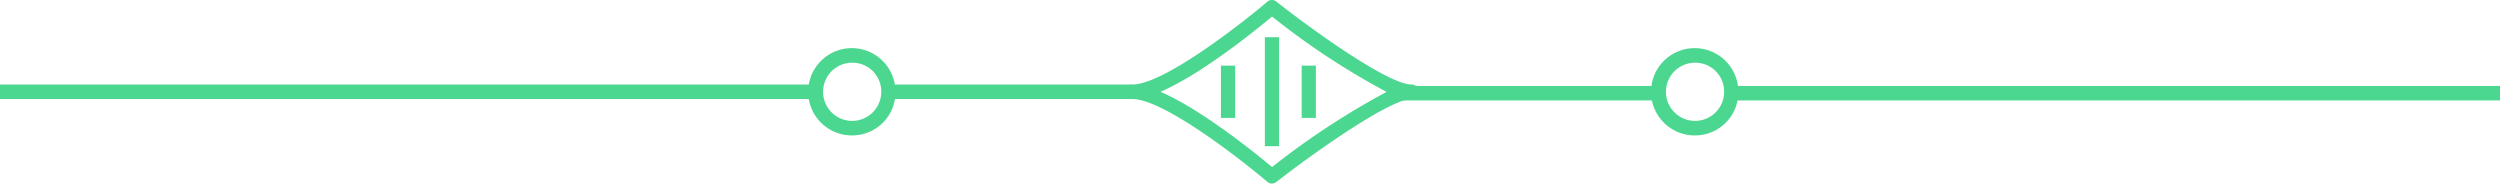 <svg xmlns="http://www.w3.org/2000/svg" width="195.088" height="14.325" viewBox="0 0 195.088 14.325"><g transform="translate(-862.333 -452.443)"><path d="M902.105,338.127a.547.547,0,0,1-.354-.131c-2.113-1.8-8.122-6.463-10.528-6.463a.568.568,0,0,1,0-1.136c2.406,0,8.415-4.666,10.528-6.466a.547.547,0,0,1,.692-.012c3.306,2.605,8.841,6.477,10.545,6.477a.568.568,0,0,1,0,1.136c-1.626,0-7.332,3.973-10.547,6.479A.552.552,0,0,1,902.105,338.127Zm-8.7-7.162c3.168,1.359,7.389,4.771,8.712,5.872a60.445,60.445,0,0,1,8.935-5.863,57.8,57.8,0,0,1-8.936-5.88C900.793,326.2,896.574,329.607,893.407,330.965Z" transform="translate(59.483 128.64)" fill="#4cd790"/><rect width="1.109" height="8.508" transform="translate(961.036 455.346)" fill="#4cd790"/><rect width="1.109" height="4.082" transform="translate(963.909 457.564)" fill="#4cd790"/><rect width="1.109" height="4.082" transform="translate(957.608 457.564)" fill="#4cd790"/><path d="M931.117,334a3.406,3.406,0,1,1,3.328-3.4A3.371,3.371,0,0,1,931.117,334Zm0-5.673a2.27,2.27,0,1,0,2.219,2.269A2.247,2.247,0,0,0,931.117,328.327Z" transform="translate(63.54 129.01)" fill="#4cd790"/><path d="M871.823,334a3.406,3.406,0,1,1,3.328-3.4A3.371,3.371,0,0,1,871.823,334Zm0-5.673a2.27,2.27,0,1,0,2.218,2.269A2.247,2.247,0,0,0,871.823,328.327Z" transform="translate(57.061 129.01)" fill="#4cd790"/><rect width="19.046" height="1.131" transform="translate(931.651 459.04)" fill="#4cd790"/><rect width="20.067" height="1.131" transform="translate(971.818 459.151)" fill="#4cd790"/><path d="M933.289,330.26" transform="translate(64.142 129.346)" fill="#4cd790"/><rect width="59.99" height="1.131" transform="translate(997.432 459.151)" fill="#4cd790"/><rect width="63.772" height="1.131" transform="translate(862.333 459.04)" fill="#4cd790"/></g></svg>